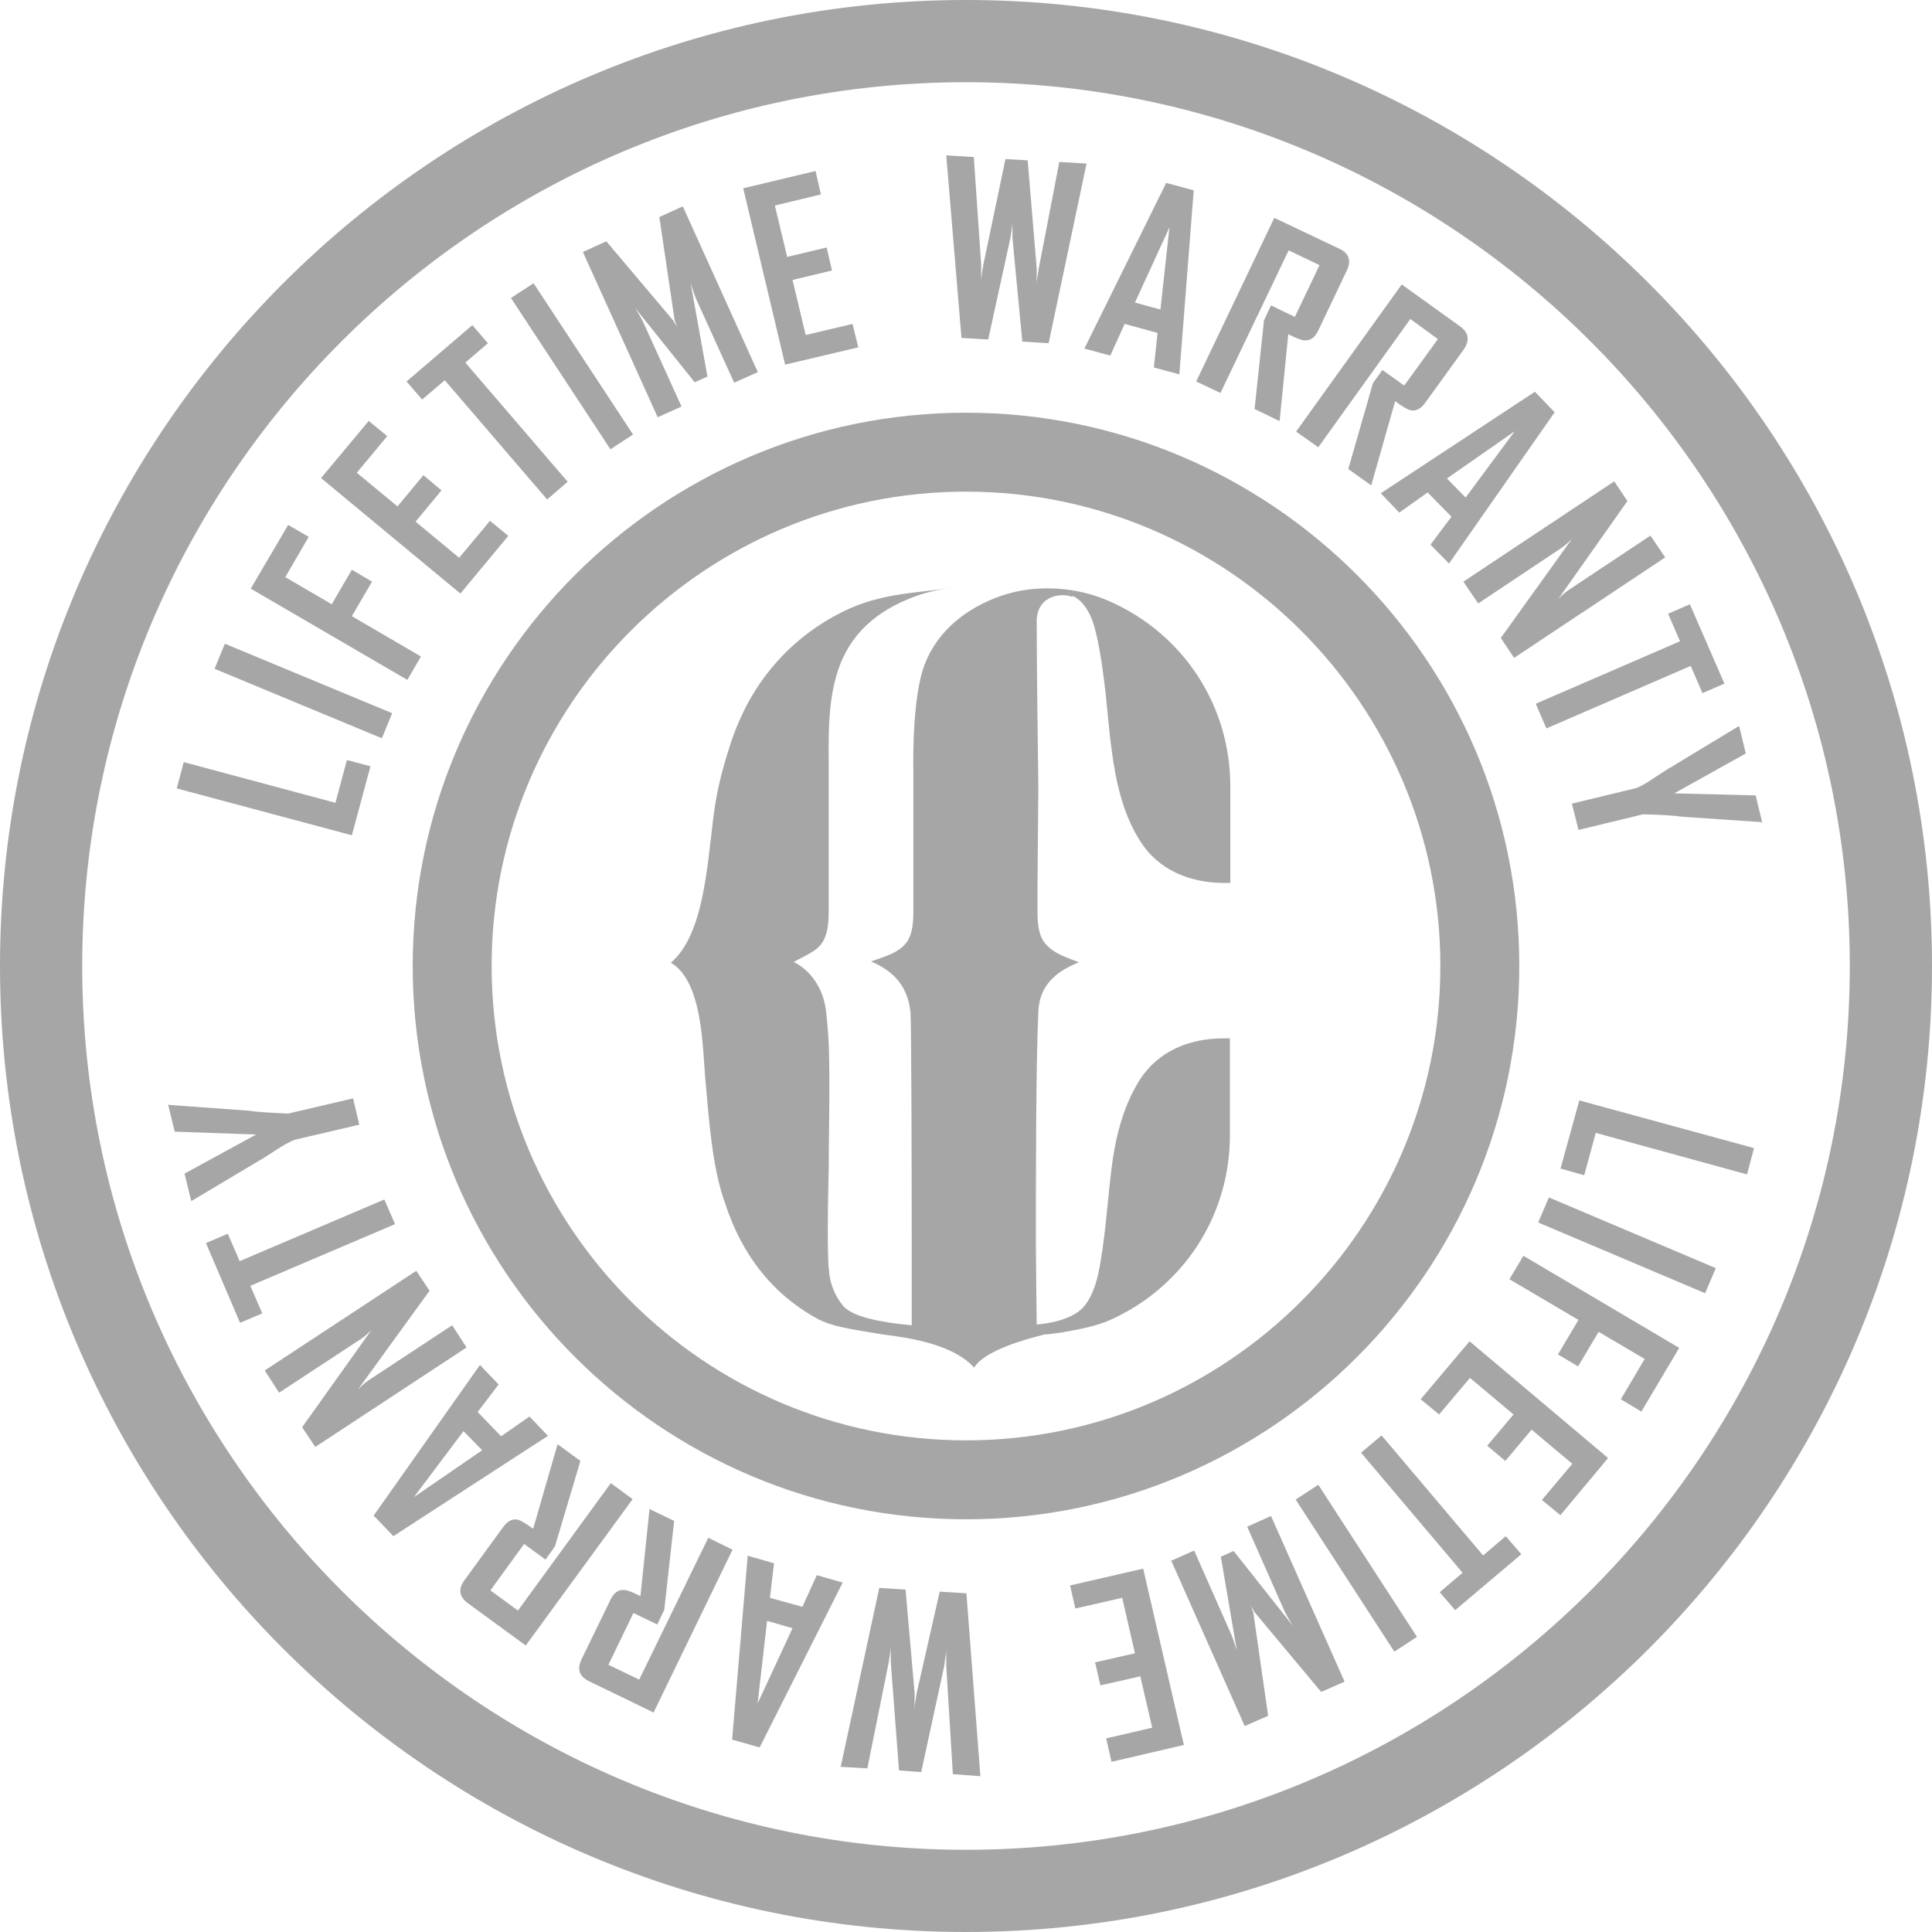 <?xml version="1.0" encoding="UTF-8"?>
<svg id="Layer_2" data-name="Layer 2" xmlns="http://www.w3.org/2000/svg" viewBox="0 0 47 47">
  <defs>
    <style>
      .cls-1 {
        fill: #a7a6a6;
        stroke-width: 0px;
      }
    </style>
  </defs>
  <g id="Layer_1-2" data-name="Layer 1">
    <g>
      <path class="cls-1" d="M5.48,19.44s0,.01-.01.02c0,0,0,.02,0,.03l.02-.04Z"/>
      <path class="cls-1" d="M11.04,12.49s-.01,0-.02.01c0,0-.01.01-.02.02l.04-.03Z"/>
      <path class="cls-1" d="M41.54,19.49s0-.02,0-.03c0,0,0-.01-.01-.02l.02.04Z"/>
      <path class="cls-1" d="M3.49,28.12s0,.01,0,.02c0,0,0,.02,0,.03v-.05Z"/>
      <path class="cls-1" d="M43.51,28.17s0-.02,0-.03c0,0,0-.01,0-.02v.05Z"/>
      <path class="cls-1" d="M36,12.52s-.01-.01-.02-.02c0,0-.01,0-.02-.01l.04.03Z"/>
      <path class="cls-1" d="M9.01,18.65l-.45,1.67-4.26-1.14.17-.64,3.69.99.28-1.04.57.15Z"/>
      <path class="cls-1" d="M9.54,17.35l-.25.61-4.07-1.69.25-.61,4.07,1.69Z"/>
      <path class="cls-1" d="M7.51,13.06l-.57.98,1.13.66.49-.84.49.29-.49.84,1.68.98-.33.57-3.81-2.22.91-1.55.5.29Z"/>
      <path class="cls-1" d="M12.37,13.03l-1.17,1.41-3.39-2.81,1.16-1.39.45.37-.74.89.99.82.63-.76.44.37-.63.76,1.06.88.75-.9.45.37Z"/>
      <path class="cls-1" d="M11.87,8.35l-.55.47,2.49,2.9-.5.43-2.49-2.9-.55.47-.38-.44,1.6-1.37.38.44Z"/>
      <path class="cls-1" d="M15.4,10.57l-.55.36-2.42-3.68.55-.36,2.42,3.68Z"/>
      <path class="cls-1" d="M18.44,9.05l-.58.26-.9-1.98c-.05-.1-.1-.26-.16-.45l.41,2.28-.31.14-1.45-1.81c.11.18.19.32.23.42l.9,1.98-.58.26-1.82-4.02.57-.26,1.63,1.93s.05.08.1.17c-.02-.04-.04-.11-.07-.19l-.37-2.5.57-.26,1.82,4.02Z"/>
      <path class="cls-1" d="M20.88,8.45l-1.78.42-1.02-4.29,1.76-.42.13.57-1.12.27.3,1.25.96-.23.13.56-.96.23.32,1.34,1.14-.27.14.57Z"/>
      <path class="cls-1" d="M26.43,3.99l-.92,4.36-.64-.04-.24-2.52c0-.09,0-.22,0-.4,0,.09-.02.22-.05.4l-.54,2.47-.65-.04-.37-4.44.67.04.18,2.63c0,.09,0,.22,0,.4,0-.09.02-.22.05-.4l.54-2.58.54.03.22,2.63c0,.09,0,.22,0,.4,0-.09.02-.22.05-.4l.5-2.59.67.04Z"/>
      <path class="cls-1" d="M28.7,9.11l-.63-.17.09-.84-.8-.22-.35.77-.63-.17h0s1.99-4.03,1.99-4.03l.67.18-.35,4.48ZM28.23,7.53l.22-2-.84,1.83.62.17Z"/>
      <path class="cls-1" d="M31.14,10.25l-.62-.3.23-2.16.17-.36.58.28.6-1.26-.75-.36-1.66,3.47-.59-.28,1.9-3.98,1.58.75c.24.11.3.29.18.54l-.69,1.45c-.08.17-.19.25-.33.24-.07,0-.21-.05-.4-.15l-.21,2.11Z"/>
      <path class="cls-1" d="M33.36,11.81l-.56-.4.6-2.09.23-.32.53.38.82-1.13-.67-.49-2.24,3.12-.54-.38,2.57-3.58,1.42,1.02c.21.15.24.34.09.56l-.94,1.3c-.11.15-.23.21-.36.18-.07-.02-.2-.09-.37-.22l-.58,2.04Z"/>
      <path class="cls-1" d="M35.26,13.72l-.46-.47.51-.68-.58-.59-.69.49-.45-.47h0s3.75-2.47,3.75-2.47l.48.5-2.57,3.68ZM35.65,12.11l1.2-1.62-1.65,1.15.45.46Z"/>
      <path class="cls-1" d="M36.83,16l-.32-.48,1.73-2.41c-.1.1-.18.17-.24.21l-2.04,1.36-.36-.53,3.67-2.44.32.48-1.68,2.38c.1-.1.18-.17.24-.21l2-1.33.36.53-3.67,2.44Z"/>
      <path class="cls-1" d="M41.42,16.87l-.29-.67-3.51,1.52-.26-.6,3.51-1.52-.29-.67.53-.23.84,1.93-.53.23Z"/>
      <path class="cls-1" d="M42.86,20l-1.93-.13c-.19-.03-.51-.05-.96-.06l-1.57.38-.16-.64,1.57-.38c.14-.06.28-.14.42-.24.25-.16.38-.25.41-.26l1.65-1s0,0,.02,0l.16.66-1.74.97,1.98.05.16.66s-.02,0-.02,0Z"/>
      <path class="cls-1" d="M37.96,28.44l.46-1.67,4.25,1.16-.17.64-3.68-1.01-.28,1.03-.57-.16Z"/>
      <path class="cls-1" d="M37.42,29.74l.26-.61,4.06,1.72-.26.61-4.06-1.72Z"/>
      <path class="cls-1" d="M39.43,34.04l.58-.98-1.12-.66-.5.84-.49-.29.5-.84-1.68-.99.34-.57,3.79,2.24-.92,1.55-.5-.3Z"/>
      <path class="cls-1" d="M34.57,34.03l1.18-1.4,3.37,2.84-1.16,1.39-.45-.37.74-.88-.99-.83-.64.76-.44-.37.64-.76-1.06-.89-.75.89-.45-.37Z"/>
      <path class="cls-1" d="M35.03,38.73l.55-.47-2.47-2.92.5-.42,2.47,2.92.55-.47.38.44-1.61,1.36-.38-.44Z"/>
      <path class="cls-1" d="M31.52,36.48l.55-.36,2.4,3.7-.55.36-2.4-3.7Z"/>
      <path class="cls-1" d="M28.47,37.98l.58-.26.88,1.99c.05.1.1.26.16.45l-.39-2.29.31-.14,1.44,1.82c-.11-.18-.19-.32-.23-.42l-.88-1.99.58-.26,1.79,4.03-.57.25-1.62-1.94s-.05-.08-.1-.18c.02.04.04.11.07.19l.36,2.51-.57.25-1.79-4.03Z"/>
      <path class="cls-1" d="M26.03,38.57l1.78-.41.99,4.29-1.76.41-.13-.57,1.12-.26-.29-1.25-.97.22-.13-.56.97-.22-.31-1.35-1.14.26-.13-.57Z"/>
      <path class="cls-1" d="M20.45,42.99l.94-4.36.64.04.22,2.52c0,.09,0,.22,0,.4,0-.09.02-.22.05-.4l.56-2.47.65.04.34,4.45-.67-.05-.16-2.63c0-.09,0-.22,0-.4,0,.09-.03.22-.05.4l-.56,2.58-.54-.04-.2-2.63c0-.09,0-.23,0-.4,0,.09-.02.22-.05.4l-.52,2.58-.67-.04Z"/>
      <path class="cls-1" d="M18.2,37.85l.63.18-.1.84.79.22.35-.77.63.18h0s-2.02,4.01-2.02,4.01l-.67-.19.38-4.48ZM18.66,39.44l-.23,2,.85-1.83-.62-.18Z"/>
      <path class="cls-1" d="M15.78,36.7l.62.3-.24,2.16-.17.36-.58-.28-.61,1.26.75.36,1.68-3.45.59.29-1.92,3.96-1.57-.76c-.24-.12-.3-.29-.18-.54l.7-1.44c.08-.17.19-.25.33-.24.07,0,.21.05.4.15l.22-2.11Z"/>
      <path class="cls-1" d="M13.56,35.13l.56.41-.62,2.08-.23.32-.52-.38-.82,1.13.67.49,2.26-3.1.53.39-2.6,3.56-1.41-1.03c-.21-.16-.24-.34-.08-.56l.94-1.29c.11-.15.23-.21.36-.18.07.02.19.09.37.22l.59-2.04Z"/>
      <path class="cls-1" d="M11.68,33.21l.45.47-.51.67.57.59.69-.48.45.47h0s-3.76,2.44-3.76,2.44l-.48-.5,2.59-3.67ZM11.28,34.81l-1.21,1.61,1.66-1.14-.45-.46Z"/>
      <path class="cls-1" d="M10.13,30.92l.32.48-1.74,2.4c.1-.1.18-.17.24-.21l2.05-1.35.35.54-3.68,2.42-.32-.48,1.69-2.37c-.1.1-.18.17-.24.21l-2.01,1.32-.35-.54,3.68-2.42Z"/>
      <path class="cls-1" d="M5.54,30.01l.29.67,3.52-1.5.26.6-3.52,1.5.29.67-.54.23-.83-1.94.54-.23Z"/>
      <path class="cls-1" d="M4.12,26.88l1.93.14c.19.03.51.05.96.07l1.58-.37.15.64-1.58.37c-.14.06-.28.14-.42.23-.25.16-.38.25-.41.26l-1.66.99s0,0-.02,0l-.16-.66,1.74-.95-1.98-.07-.16-.66s.02,0,.02,0Z"/>
      <path class="cls-1" d="M26.1,14.5c.24.11.39.37.48.61.13.38.22.98.27,1.38.08.57.11,1.15.19,1.73.1.77.27,1.57.69,2.23.45.72,1.22,1.03,2.06,1.03.09,0,.14,0,.14,0v-2.35c0-1.96-1.13-3.69-2.91-4.49-.81-.37-1.83-.44-2.68-.14-.82.29-1.52.83-1.84,1.65-.33.83-.28,2.62-.28,2.62,0,0,0,1.77,0,2.74,0,.19,0,.38,0,.57,0,.24,0,.49-.09.71-.15.37-.59.47-.94.6.45.19.89.52.96,1.24.02.24.03,3.58.03,5.78,0,.96,0,1.55,0,1.83-.75-.07-1.42-.2-1.66-.46-.21-.25-.32-.54-.35-.83,0-.03,0-.07-.01-.1-.05-.59,0-2.38,0-2.38,0-.84.03-1.86.01-2.7,0-.38-.03-.75-.07-1.13-.06-.62-.4-1.04-.79-1.24.34-.19.64-.28.76-.6.09-.22.09-.47.09-.71,0-.19,0-.38,0-.57,0-.98,0-1.76,0-2.74,0-.88-.04-1.79.28-2.62.35-.89,1.06-1.39,1.93-1.69.22-.07.44-.12.66-.15,0,0,.02,0,.03,0,.02,0,.04,0,.06-.01-.84.11-1.61.13-2.42.48-.72.32-1.36.79-1.87,1.39-.51.59-.85,1.26-1.08,1.98-.2.63-.32,1.1-.4,1.76-.15,1.19-.24,2.83-1.03,3.5.78.46.77,2.07.84,2.85.09.96.16,2.16.5,3.06.03.1.07.2.11.3.28.72.71,1.36,1.26,1.85.27.24.57.45.89.62.3.15.66.21.99.27.16.03.32.05.48.08.1.01.19.03.29.04.82.11,1.6.32,2.02.78.29-.5,1.72-.8,1.72-.81.03,0,.06,0,.08,0,.12-.02.24-.03.36-.05.38-.07.79-.14,1.15-.3.58-.26,1.09-.62,1.51-1.05.88-.89,1.4-2.12,1.4-3.44v-2.36h-.14c-.84,0-1.6.3-2.06,1.02-.42.67-.6,1.46-.69,2.23-.07.58-.11,1.16-.19,1.73-.01.09-.02.18-.04.27-.06.44-.15.91-.41,1.25-.33.42-1.17.46-1.17.46,0,0-.01-.72-.02-1.93,0-1.75,0-4.35.06-5.68.03-.72.54-1.02.99-1.2-.34-.13-.78-.26-.93-.64-.06-.17-.08-.34-.08-.52,0-.11,0-.22,0-.33,0-.14,0-.29,0-.43.01-.97.02-2.35.02-2.35,0,0-.04-2.89-.04-3.94v-.09c.01-.65.64-.69.86-.59"/>
      <path class="cls-1" d="M23.5,36.96c-7.42,0-13.46-6.04-13.46-13.46s6.04-13.46,13.46-13.46,13.46,6.04,13.46,13.46-6.04,13.46-13.46,13.46ZM23.5,11.96c-6.36,0-11.54,5.18-11.54,11.54s5.18,11.54,11.54,11.54,11.54-5.18,11.54-11.54-5.18-11.54-11.54-11.54Z"/>
      <path class="cls-1" d="M23.5,47C10.54,47,0,36.46,0,23.5S10.54,0,23.5,0s23.5,10.54,23.5,23.5-10.54,23.5-23.5,23.5ZM23.5,2C11.65,2,2,11.65,2,23.5s9.65,21.5,21.5,21.5,21.5-9.65,21.5-21.5S35.35,2,23.5,2Z"/>
    </g>
  </g>
</svg>